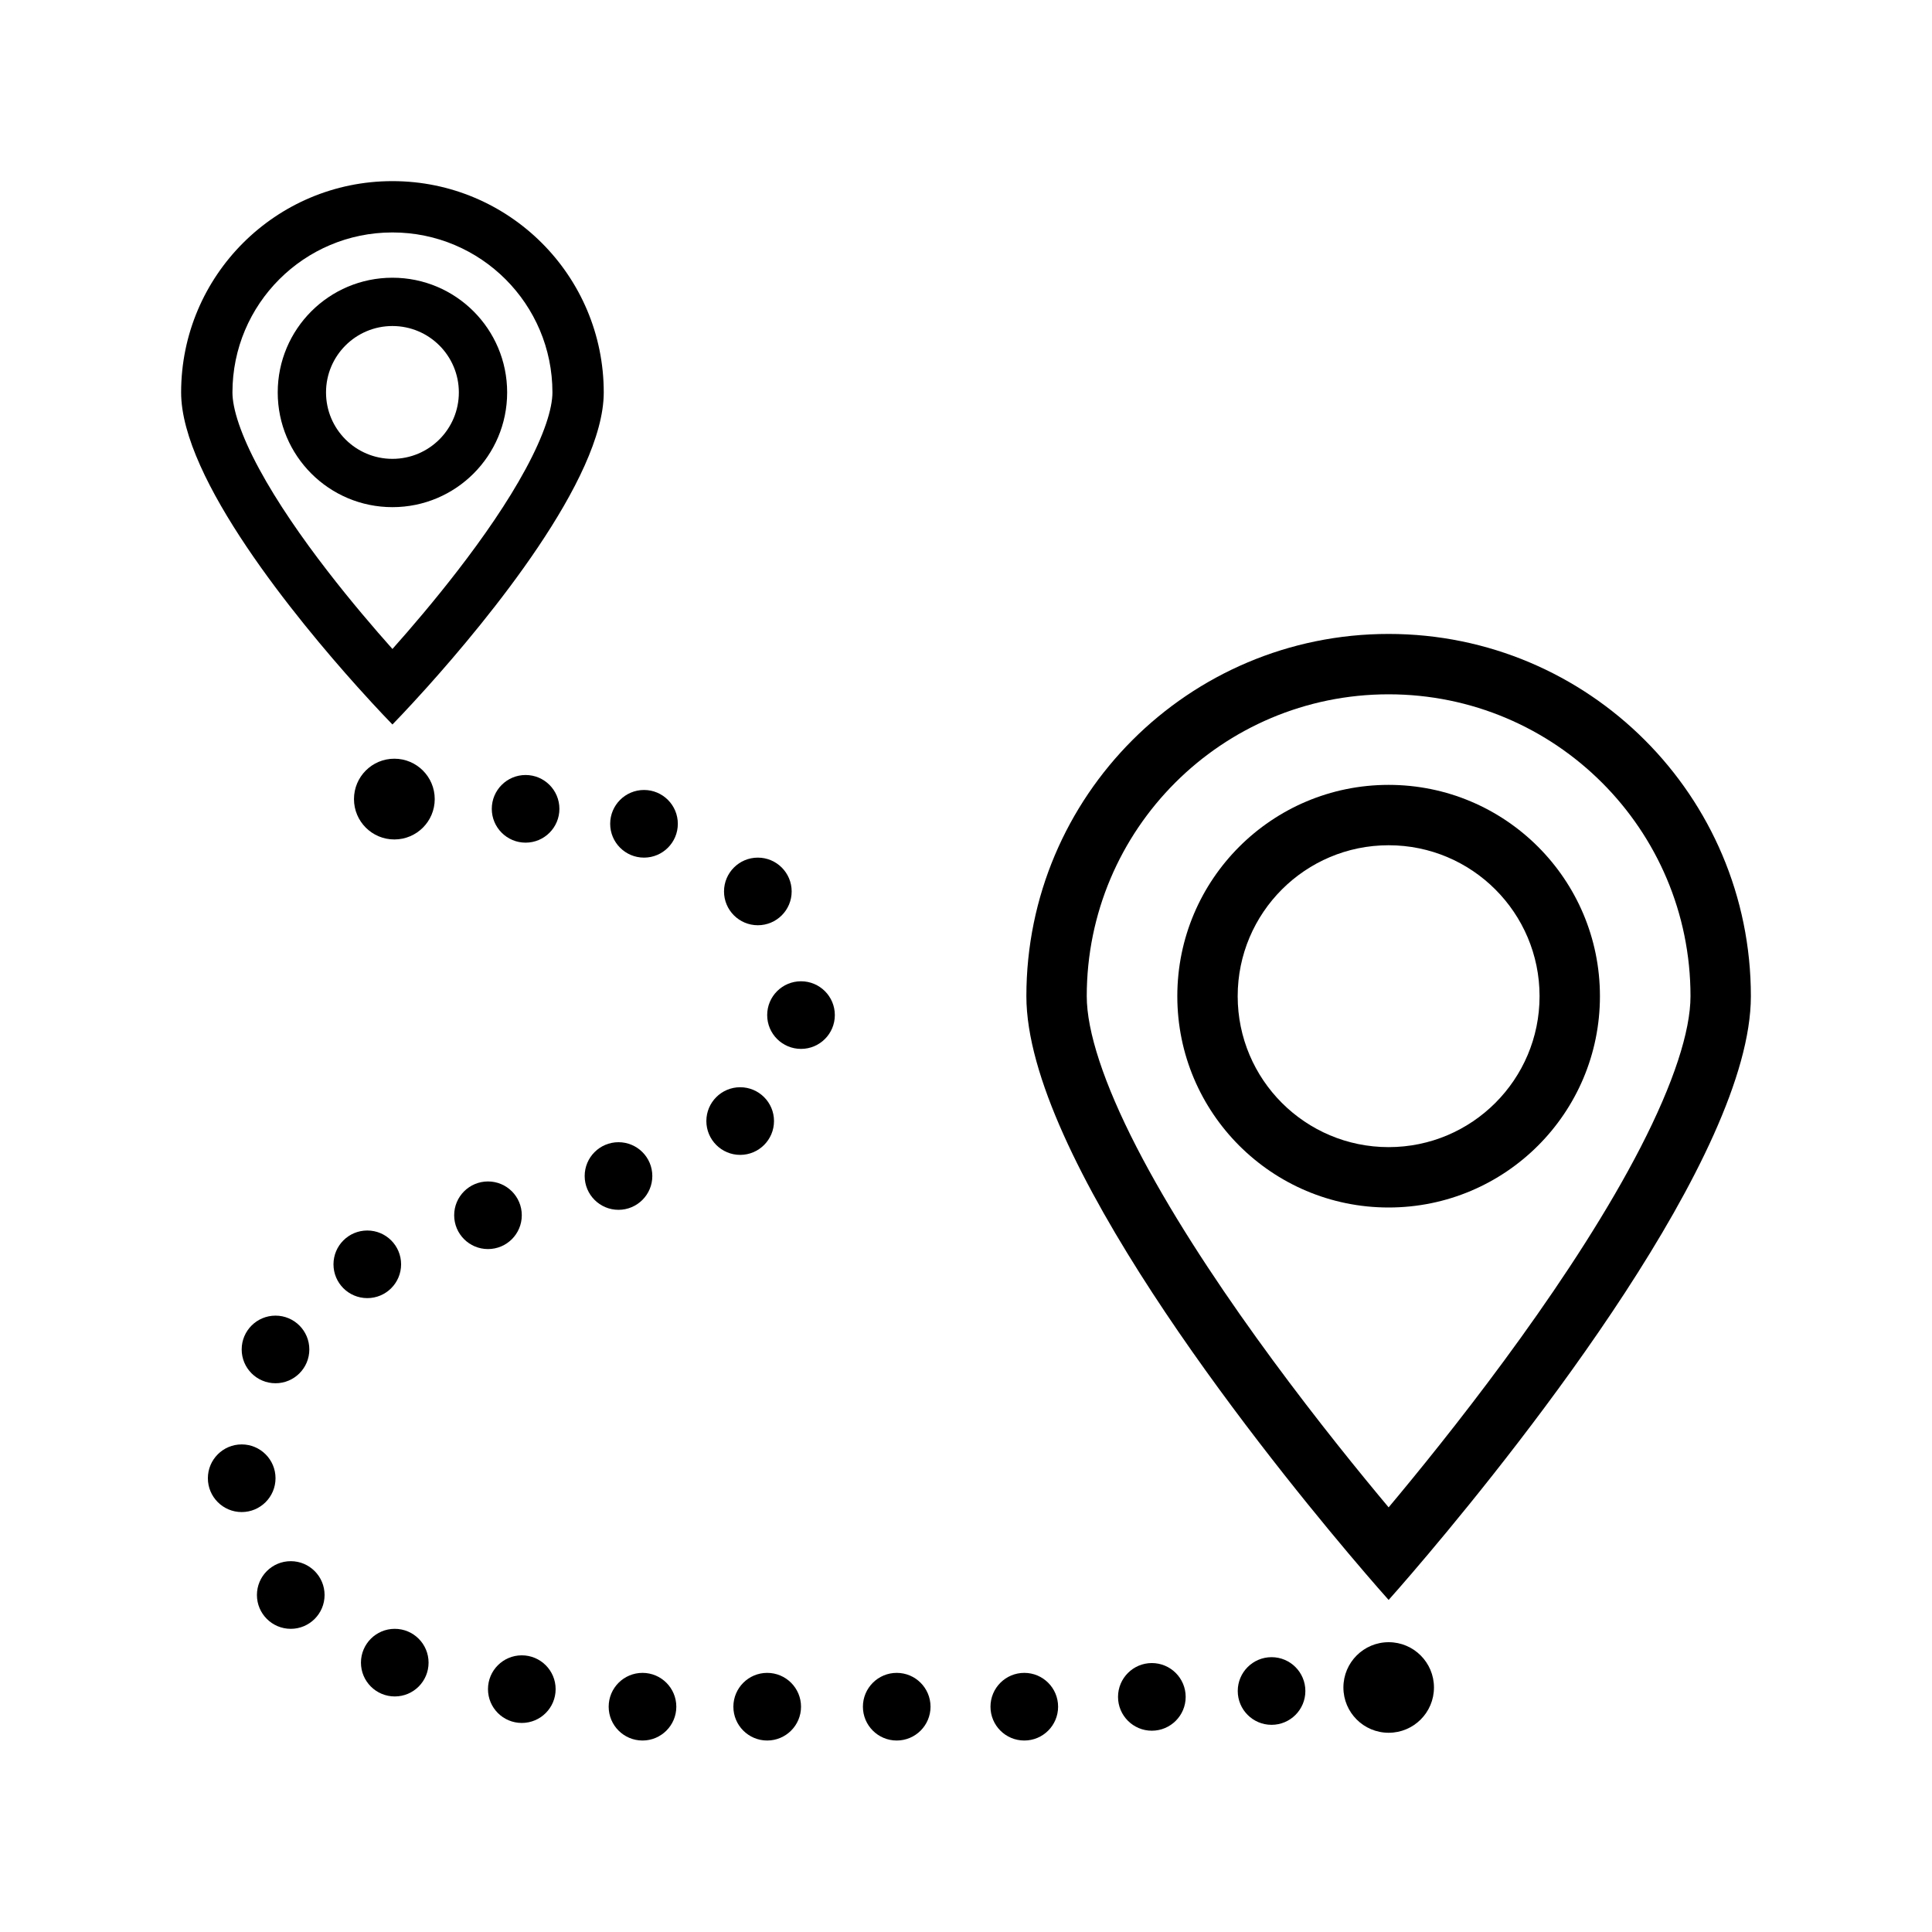 <svg width="64" height="64" viewBox="0 0 64 64" fill="none" xmlns="http://www.w3.org/2000/svg">
<path fill-rule="evenodd" clip-rule="evenodd" d="M9.2 13C9.2 10.901 10.901 9.2 13 9.2C15.099 9.2 16.8 10.901 16.8 13C16.8 15.099 15.099 16.8 13 16.8C10.901 16.8 9.2 15.099 9.2 13ZM13 10.8C11.785 10.8 10.8 11.785 10.8 13C10.8 14.215 11.785 15.2 13 15.2C14.215 15.2 15.2 14.215 15.2 13C15.2 11.785 14.215 10.8 13 10.8Z" fill="black"/>
<path fill-rule="evenodd" clip-rule="evenodd" d="M14.159 22.753C16.148 20.535 20 15.868 20 13C20 9.134 16.866 6 13 6C9.134 6 6 9.134 6 13C6 15.868 9.852 20.535 11.841 22.753C12.534 23.525 13 24 13 24C13 24 13.466 23.525 14.159 22.753ZM17.411 15.54C18.034 14.39 18.3 13.529 18.3 13C18.3 10.073 15.927 7.7 13 7.7C10.073 7.7 7.7 10.073 7.7 13C7.7 13.529 7.966 14.39 8.589 15.54C9.185 16.641 9.999 17.815 10.846 18.911C11.614 19.906 12.386 20.809 13 21.498C13.614 20.809 14.386 19.906 15.154 18.911C16.001 17.815 16.816 16.641 17.411 15.54Z" fill="black"/>
<path fill-rule="evenodd" clip-rule="evenodd" d="M53 33C53 36.866 49.866 40 46 40C42.134 40 39 36.866 39 33C39 29.134 42.134 26 46 26C49.866 26 53 29.134 53 33ZM51 33C51 35.761 48.761 38 46 38C43.239 38 41 35.761 41 33C41 30.239 43.239 28 46 28C48.761 28 51 30.239 51 33Z" fill="black"/>
<path fill-rule="evenodd" clip-rule="evenodd" d="M58 33C58 38.262 50.436 47.775 47.319 51.472C46.51 52.432 46 53 46 53C46 53 45.49 52.432 44.681 51.472C41.564 47.775 34 38.262 34 33C34 26.373 39.373 21 46 21C52.627 21 58 26.373 58 33ZM56 33C56 34.157 55.442 35.878 54.347 38.006C53.285 40.069 51.847 42.273 50.376 44.318C48.911 46.355 47.441 48.197 46.335 49.531L46.234 49.652L46.093 49.821L46 49.933C45.941 49.863 45.882 49.791 45.821 49.718C45.77 49.657 45.718 49.594 45.665 49.531C44.559 48.197 43.089 46.355 41.624 44.318C40.153 42.273 38.715 40.069 37.653 38.006C36.558 35.878 36 34.157 36 33C36 27.477 40.477 23 46 23C51.523 23 56 27.477 56 33Z" fill="black"/>
<path d="M46.002 57.4C46.83 57.4 47.502 56.729 47.502 55.9C47.502 55.072 46.83 54.4 46.002 54.4C45.173 54.4 44.502 55.072 44.502 55.9C44.502 56.729 45.173 57.4 46.002 57.4Z" fill="black"/>
<path d="M22.454 27.29C22.454 27.908 21.952 28.41 21.334 28.41C20.715 28.41 20.213 27.908 20.213 27.29C20.213 26.671 20.715 26.169 21.334 26.169C21.952 26.169 22.454 26.671 22.454 27.29Z" fill="black"/>
<path d="M26.225 29.53C26.225 30.149 25.723 30.65 25.104 30.65C24.486 30.65 23.984 30.149 23.984 29.53C23.984 28.912 24.486 28.41 25.104 28.41C25.723 28.41 26.225 28.912 26.225 29.53Z" fill="black"/>
<path d="M27.655 33.626C27.655 34.245 27.153 34.746 26.535 34.746C25.916 34.746 25.414 34.245 25.414 33.626C25.414 33.007 25.916 32.506 26.535 32.506C27.153 32.506 27.655 33.007 27.655 33.626Z" fill="black"/>
<path d="M25.64 37.136C25.64 37.755 25.138 38.257 24.519 38.257C23.901 38.257 23.399 37.755 23.399 37.136C23.399 36.518 23.901 36.016 24.519 36.016C25.138 36.016 25.64 36.518 25.64 37.136Z" fill="black"/>
<path d="M21.609 38.957C21.609 39.575 21.107 40.077 20.488 40.077C19.87 40.077 19.368 39.575 19.368 38.957C19.368 38.338 19.87 37.837 20.488 37.837C21.107 37.837 21.609 38.338 21.609 38.957Z" fill="black"/>
<path d="M17.285 40.257C17.285 40.876 16.784 41.377 16.165 41.377C15.547 41.377 15.045 40.876 15.045 40.257C15.045 39.638 15.547 39.137 16.165 39.137C16.784 39.137 17.285 39.638 17.285 40.257Z" fill="black"/>
<path d="M13.287 41.882C13.287 42.501 12.786 43.002 12.167 43.002C11.548 43.002 11.047 42.501 11.047 41.882C11.047 41.264 11.548 40.762 12.167 40.762C12.786 40.762 13.287 41.264 13.287 41.882Z" fill="black"/>
<path d="M9.127 48.968C9.127 49.587 8.625 50.089 8.006 50.089C7.388 50.089 6.886 49.587 6.886 48.968C6.886 48.35 7.388 47.848 8.006 47.848C8.625 47.848 9.127 48.35 9.127 48.968Z" fill="black"/>
<path d="M10.752 52.837C10.752 53.455 10.25 53.957 9.632 53.957C9.013 53.957 8.511 53.455 8.511 52.837C8.511 52.218 9.013 51.716 9.632 51.716C10.25 51.716 10.752 52.218 10.752 52.837Z" fill="black"/>
<path d="M14.197 55.077C14.197 55.696 13.696 56.197 13.077 56.197C12.459 56.197 11.957 55.696 11.957 55.077C11.957 54.459 12.459 53.957 13.077 53.957C13.696 53.957 14.197 54.459 14.197 55.077Z" fill="black"/>
<path d="M18.406 55.955C18.406 56.574 17.904 57.075 17.285 57.075C16.667 57.075 16.165 56.574 16.165 55.955C16.165 55.336 16.667 54.835 17.285 54.835C17.904 54.835 18.406 55.336 18.406 55.955Z" fill="black"/>
<path d="M22.404 56.537C22.404 57.155 21.902 57.657 21.284 57.657C20.665 57.657 20.163 57.155 20.163 56.537C20.163 55.918 20.665 55.416 21.284 55.416C21.902 55.416 22.404 55.918 22.404 56.537Z" fill="black"/>
<path d="M26.535 56.537C26.535 57.155 26.033 57.657 25.414 57.657C24.796 57.657 24.294 57.155 24.294 56.537C24.294 55.918 24.796 55.416 25.414 55.416C26.033 55.416 26.535 55.918 26.535 56.537Z" fill="black"/>
<path d="M30.825 56.537C30.825 57.155 30.324 57.657 29.705 57.657C29.087 57.657 28.585 57.155 28.585 56.537C28.585 55.918 29.087 55.416 29.705 55.416C30.324 55.416 30.825 55.918 30.825 56.537Z" fill="black"/>
<path d="M35.051 56.537C35.051 57.155 34.55 57.657 33.931 57.657C33.312 57.657 32.811 57.155 32.811 56.537C32.811 55.918 33.312 55.416 33.931 55.416C34.55 55.416 35.051 55.918 35.051 56.537Z" fill="black"/>
<path d="M39.277 56.212C39.277 56.83 38.775 57.332 38.156 57.332C37.538 57.332 37.036 56.83 37.036 56.212C37.036 55.593 37.538 55.091 38.156 55.091C38.775 55.091 39.277 55.593 39.277 56.212Z" fill="black"/>
<path d="M43.242 56.017C43.242 56.635 42.741 57.137 42.122 57.137C41.503 57.137 41.002 56.635 41.002 56.017C41.002 55.398 41.503 54.896 42.122 54.896C42.741 54.896 43.242 55.398 43.242 56.017Z" fill="black"/>
<path d="M10.247 44.702C10.247 45.321 9.745 45.822 9.127 45.822C8.508 45.822 8.006 45.321 8.006 44.702C8.006 44.083 8.508 43.582 9.127 43.582C9.745 43.582 10.247 44.083 10.247 44.702Z" fill="black"/>
<path d="M18.531 26.794C18.531 27.412 18.03 27.914 17.411 27.914C16.793 27.914 16.291 27.412 16.291 26.794C16.291 26.175 16.793 25.673 17.411 25.673C18.03 25.673 18.531 26.175 18.531 26.794Z" fill="black"/>
<path d="M14.401 26.471C14.401 27.21 13.802 27.808 13.063 27.808C12.324 27.808 11.726 27.21 11.726 26.471C11.726 25.732 12.324 25.133 13.063 25.133C13.802 25.133 14.401 25.732 14.401 26.471Z" fill="black"/>
</svg>
